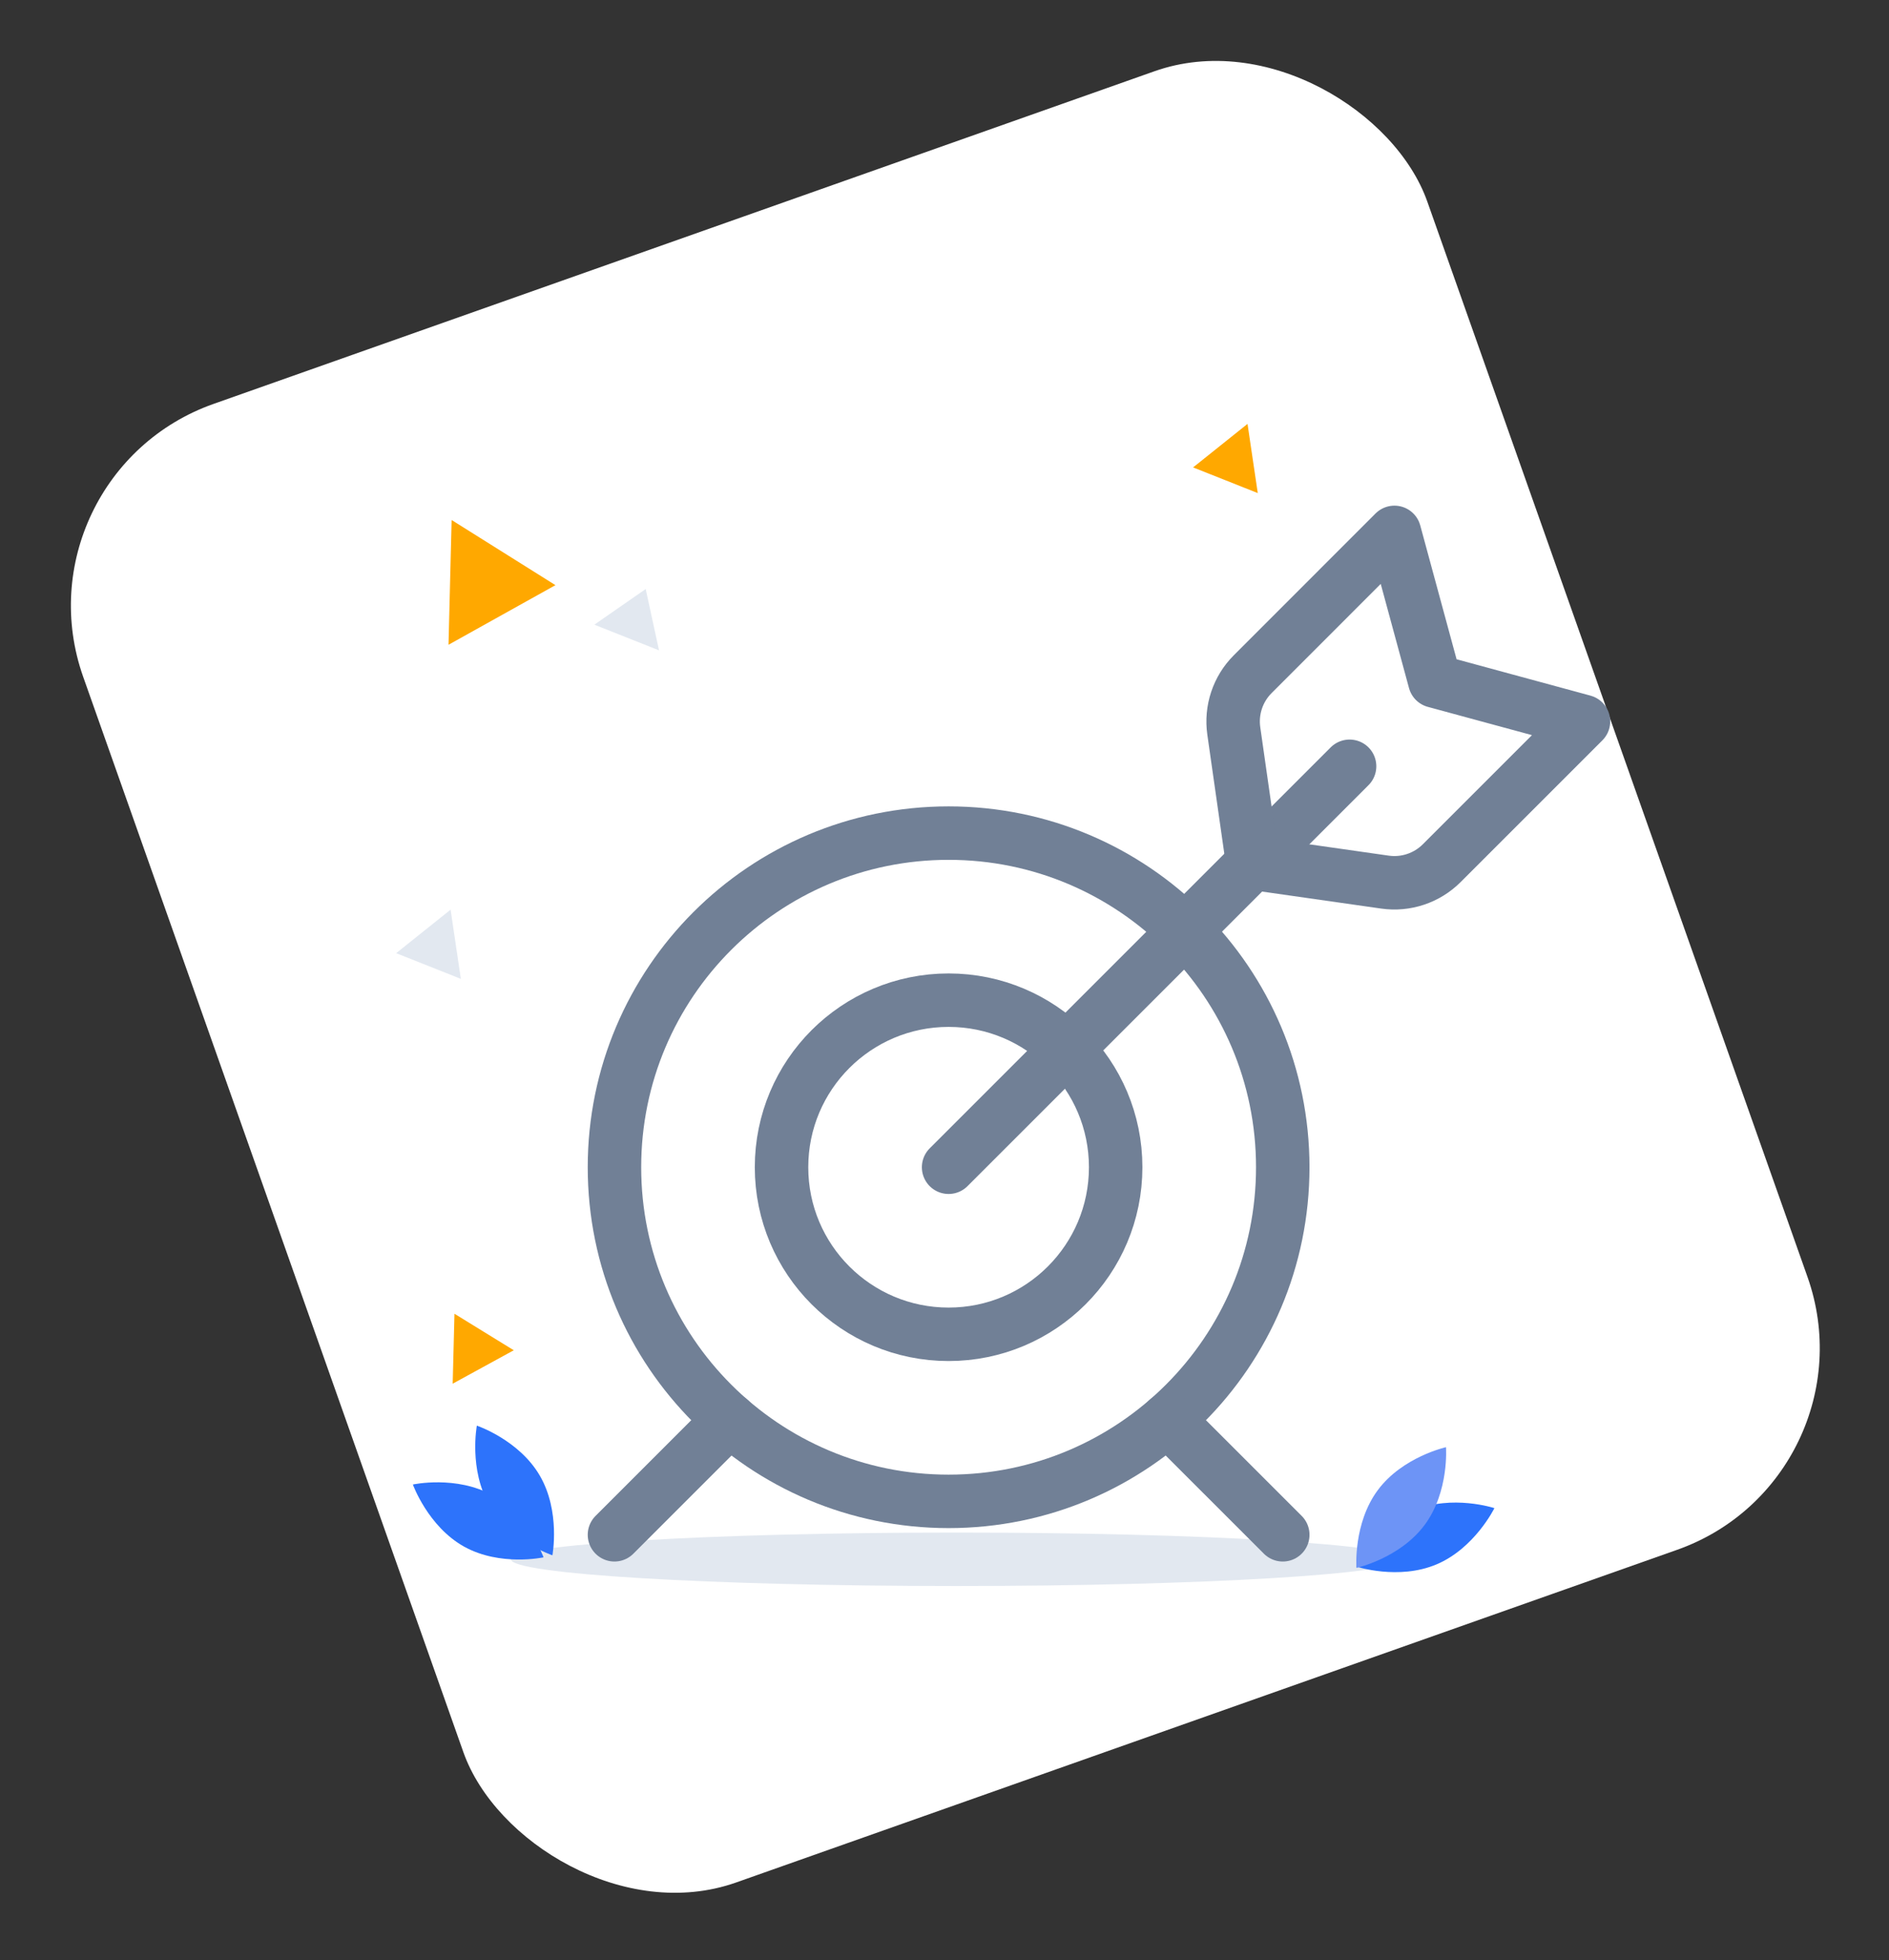 <svg width="106" height="110" viewBox="0 0 106 110" fill="none" xmlns="http://www.w3.org/2000/svg">
<rect x="0" y="0" width="106" height="110" fill="#333333" stroke="none"/>
<rect x="0.668" y="26.666" width="80" height="88" rx="12" transform="rotate(-19.471 0.668 26.666)" fill="white"/>
<path d="M53.668 89C67.475 89 78.668 88.328 78.668 87.5C78.668 86.672 67.475 86 53.668 86C39.861 86 28.668 86.672 28.668 87.5C28.668 88.328 39.861 89 53.668 89Z" fill="#E2E8F0"/>
<path d="M70.579 27.67L68.764 26.949L66.949 26.229L68.477 25.008L70.004 23.787L70.291 25.728L70.579 27.67Z" fill="#FFA800"/>
<path d="M36.981 36.495L35.166 35.774L33.352 35.054L34.792 34.053L36.233 33.053L36.607 34.774L36.981 36.495Z" fill="#E2E8F0"/>
<path d="M25.86 54.929L24.045 54.208L22.23 53.488L23.758 52.267L25.285 51.046L25.573 52.987L25.86 54.929Z" fill="#E2E8F0"/>
<path d="M28.83 75.77L27.116 76.708L25.402 77.646L25.452 75.683L25.502 73.721L27.166 74.746L28.83 75.77Z" fill="#FFA800"/>
<path d="M31.168 32.836L28.168 34.508L25.168 36.181L25.255 32.681L25.343 29.181L28.255 31.008L31.168 32.836Z" fill="#FFA800"/>
<path d="M27.466 84.471C28.637 86.48 30.998 87.276 30.998 87.276C30.998 87.276 31.462 84.814 30.291 82.805C29.12 80.795 26.758 80 26.758 80C26.758 80 26.295 82.462 27.466 84.471Z" fill="#2D73FB"/>
<path d="M27.628 83.905C29.652 85.034 30.501 87.39 30.501 87.39C30.501 87.39 28.066 87.916 26.041 86.788C24.016 85.659 23.168 83.303 23.168 83.303C23.168 83.303 25.603 82.777 27.628 83.905Z" fill="#2D73FB"/>
<path d="M79.352 84.754C77.212 85.66 76.107 87.909 76.107 87.909C76.107 87.909 78.473 88.689 80.613 87.784C82.754 86.878 83.858 84.629 83.858 84.629C83.858 84.629 81.493 83.849 79.352 84.754Z" fill="#2D73FB"/>
<path d="M79.942 85.573C78.554 87.443 76.116 87.983 76.116 87.983C76.116 87.983 75.927 85.489 77.314 83.619C78.702 81.749 81.141 81.209 81.141 81.209C81.141 81.209 81.33 83.703 79.942 85.573Z" fill="#6D94F6"/>
<path d="M53.23 74.875C58.408 74.875 62.605 70.678 62.605 65.5C62.605 60.322 58.408 56.125 53.23 56.125C48.053 56.125 43.855 60.322 43.855 65.5C43.855 70.678 48.053 74.875 53.23 74.875Z" stroke="#718096" stroke-width="3" stroke-linecap="round" stroke-linejoin="round"/>
<path d="M53.23 84.25C63.586 84.25 71.981 75.855 71.981 65.5C71.981 55.145 63.586 46.75 53.23 46.75C42.875 46.75 34.48 55.145 34.48 65.5C34.48 75.855 42.875 84.25 53.23 84.25Z" stroke="#718096" stroke-width="3" stroke-linecap="round" stroke-linejoin="round"/>
<path d="M53.23 65.5L75.731 43" stroke="#718096" stroke-width="3" stroke-linecap="round" stroke-linejoin="round"/>
<path d="M34.48 86.125L40.943 79.662" stroke="#718096" stroke-width="3" stroke-linecap="round" stroke-linejoin="round"/>
<path d="M71.982 86.125L65.519 79.663" stroke="#718096" stroke-width="3" stroke-linecap="round" stroke-linejoin="round"/>
<path d="M80.901 48.438C80.489 48.85 79.987 49.16 79.435 49.344C78.882 49.529 78.295 49.582 77.718 49.5L70.293 48.44L69.233 41.015C69.151 40.439 69.204 39.851 69.388 39.299C69.572 38.746 69.882 38.244 70.293 37.833L78.248 29.875L80.513 38.218L88.856 40.483L80.901 48.438Z" stroke="#718096" stroke-width="3" stroke-linecap="round" stroke-linejoin="round"/>
</svg>

